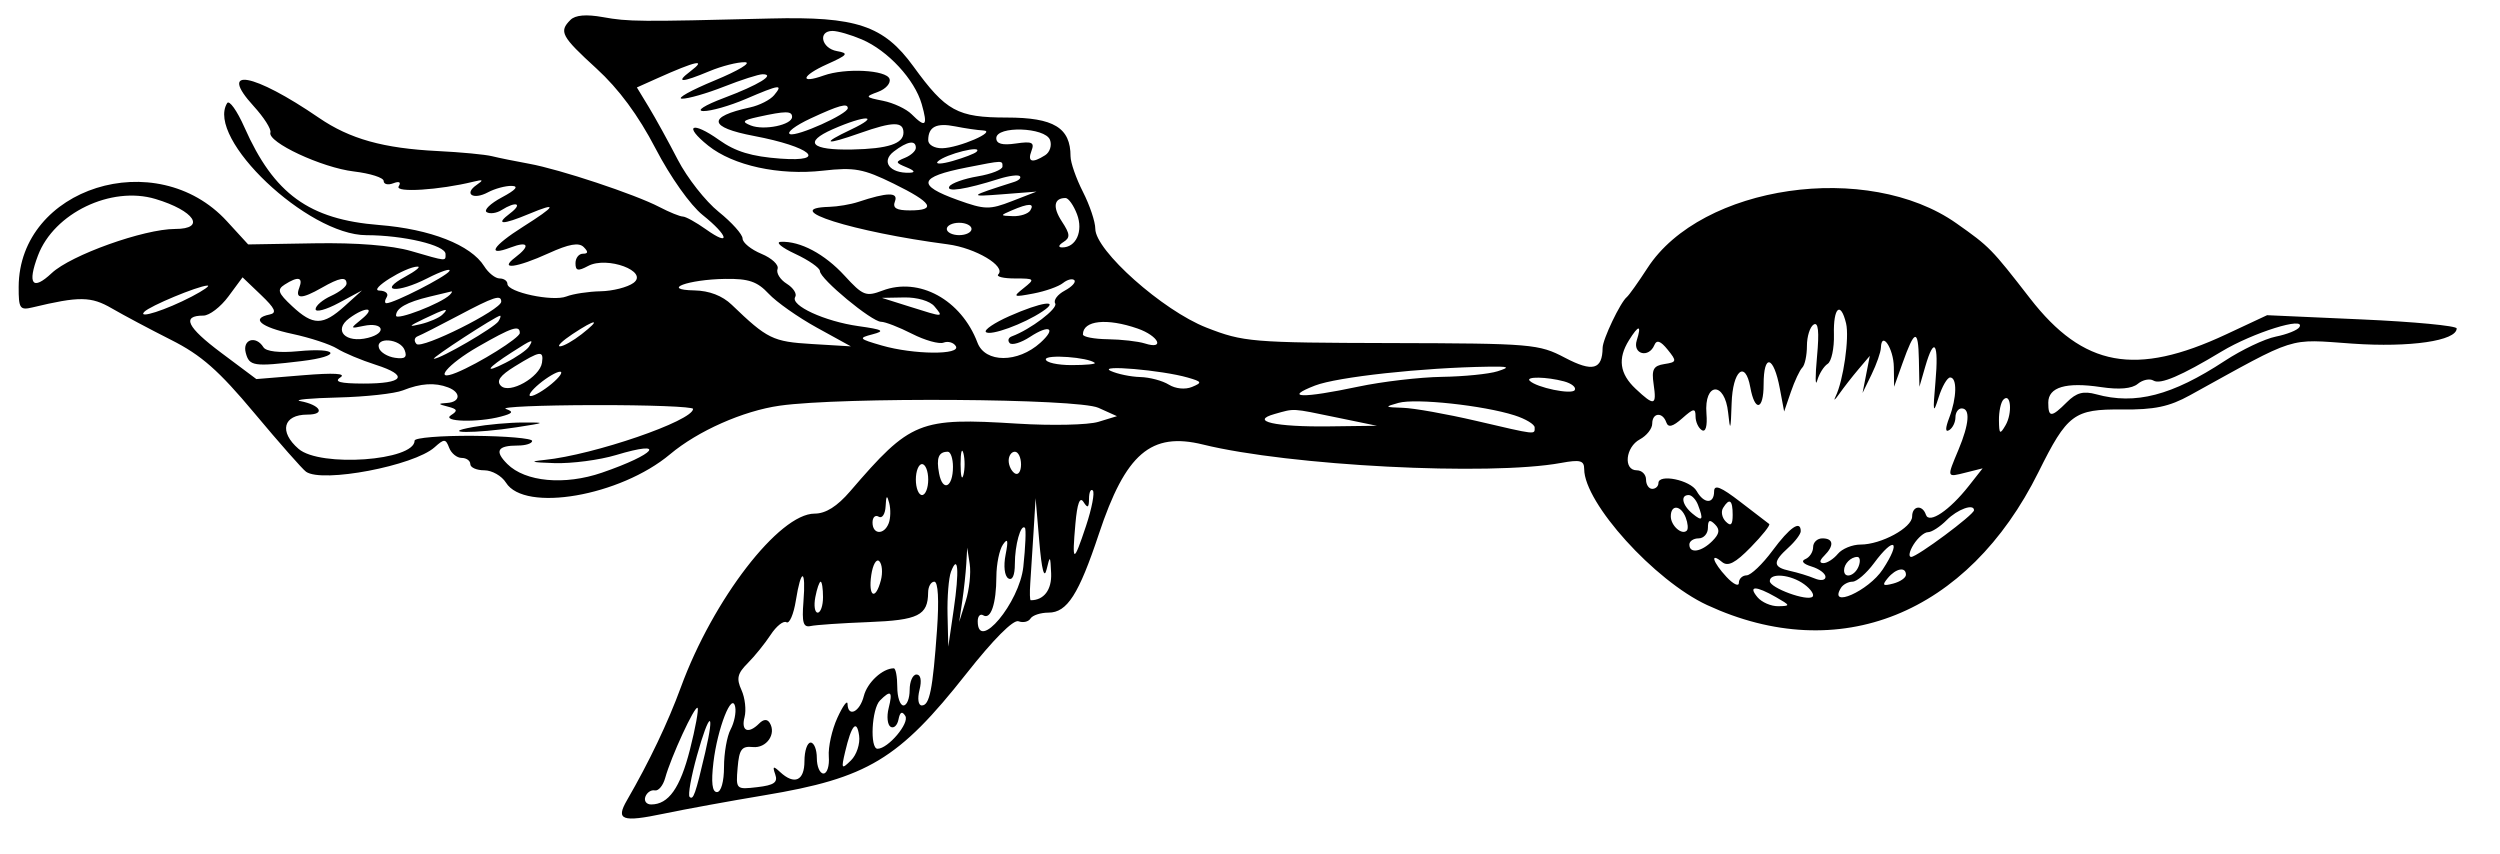 <svg id="svg" xmlns="http://www.w3.org/2000/svg" xmlns:xlink="http://www.w3.org/1999/xlink" width="400" height="136.634" viewBox="0, 0, 400,136.634"><g id="svgg"><path id="path0" d="M91.270 3.186 C 89.396 5.059,89.800 5.813,95.433 10.961 C 99.009 14.230,102.124 18.445,104.887 23.756 C 107.256 28.310,110.459 32.834,112.424 34.402 C 116.564 37.705,117.005 39.577,112.966 36.701 C 111.384 35.575,109.714 34.651,109.253 34.647 C 108.793 34.644,107.106 33.958,105.506 33.124 C 101.593 31.083,89.551 27.084,84.653 26.198 C 82.475 25.804,79.802 25.260,78.713 24.990 C 77.624 24.719,73.725 24.350,70.050 24.168 C 61.354 23.740,55.970 22.235,51.033 18.854 C 40.489 11.633,34.765 10.609,40.588 16.985 C 42.232 18.785,43.436 20.681,43.264 21.198 C 42.749 22.744,51.491 26.827,56.616 27.434 C 59.240 27.744,61.386 28.430,61.386 28.957 C 61.386 29.484,62.078 29.649,62.923 29.325 C 63.889 28.955,64.209 29.140,63.786 29.825 C 63.144 30.863,70.307 30.412,75.743 29.071 C 77.317 28.683,77.424 28.788,76.266 29.584 C 74.162 31.030,75.696 32.043,78.068 30.773 C 79.168 30.185,80.877 29.722,81.866 29.744 C 83.063 29.772,82.540 30.384,80.301 31.577 C 78.452 32.562,77.360 33.628,77.873 33.946 C 78.387 34.263,79.454 34.113,80.245 33.613 C 82.589 32.131,83.712 32.549,81.625 34.127 C 79.157 35.994,80.338 36.025,84.685 34.209 C 89.322 32.271,89.004 32.922,83.665 36.295 C 78.799 39.369,77.767 41.093,81.683 39.604 C 84.556 38.512,84.924 39.300,82.426 41.196 C 79.738 43.236,82.628 42.870,87.797 40.515 C 91.033 39.041,92.621 38.760,93.386 39.525 C 94.152 40.290,94.118 40.594,93.267 40.594 C 92.614 40.594,92.079 41.278,92.079 42.114 C 92.079 43.335,92.475 43.422,94.092 42.557 C 97.139 40.926,103.859 43.436,101.353 45.269 C 100.400 45.965,98.036 46.566,96.098 46.604 C 94.160 46.643,91.698 47.016,90.628 47.435 C 88.426 48.296,81.188 46.754,81.188 45.424 C 81.188 44.946,80.627 44.554,79.941 44.554 C 79.255 44.554,78.144 43.674,77.472 42.598 C 75.350 39.200,68.856 36.651,60.661 36.001 C 49.453 35.111,43.837 31.040,39.113 20.378 C 37.927 17.700,36.680 15.956,36.343 16.501 C 32.872 22.117,49.213 37.619,58.614 37.629 C 64.569 37.636,71.287 39.232,71.287 40.641 C 71.287 41.825,71.568 41.849,65.774 40.166 C 62.652 39.260,57.071 38.814,50.299 38.929 L 39.707 39.109 36.300 35.391 C 25.024 23.089,3.054 30.019,2.987 45.899 C 2.972 49.363,3.178 49.670,5.198 49.185 C 12.695 47.385,14.568 47.408,17.895 49.341 C 19.761 50.426,24.030 52.695,27.382 54.386 C 32.205 56.817,34.987 59.264,40.707 66.105 C 44.683 70.861,48.400 75.080,48.968 75.480 C 51.576 77.318,66.232 74.527,69.534 71.564 C 71.084 70.173,71.305 70.181,71.867 71.647 C 72.209 72.538,73.110 73.267,73.868 73.267 C 74.627 73.267,75.248 73.713,75.248 74.257 C 75.248 74.802,76.254 75.248,77.485 75.248 C 78.715 75.248,80.278 76.139,80.958 77.228 C 83.951 82.020,99.229 79.373,107.213 72.678 C 111.669 68.942,118.908 65.736,124.752 64.909 C 134.691 63.503,172.426 63.755,175.743 65.248 L 178.713 66.586 175.743 67.494 C 174.109 67.994,168.294 68.124,162.821 67.783 C 147.040 66.800,145.721 67.333,136.031 78.599 C 133.941 81.029,132.114 82.178,130.341 82.178 C 124.663 82.178,114.084 95.908,108.943 109.949 C 106.865 115.622,103.887 121.865,100.308 128.053 C 98.479 131.213,99.513 131.589,106.186 130.192 C 109.591 129.479,116.832 128.154,122.277 127.248 C 138.828 124.493,143.795 121.503,154.622 107.778 C 158.948 102.294,162.141 99.088,162.962 99.403 C 163.694 99.684,164.556 99.487,164.878 98.967 C 165.200 98.446,166.500 98.020,167.766 98.020 C 170.737 98.020,172.607 95.099,175.815 85.446 C 180.097 72.558,184.156 69.074,192.492 71.129 C 206.269 74.526,238.294 76.172,249.752 74.072 C 252.844 73.506,253.466 73.672,253.471 75.062 C 253.487 80.480,264.732 92.913,273.139 96.810 C 294.232 106.586,314.846 98.311,326.160 75.525 C 330.767 66.247,331.836 65.447,339.533 65.519 C 344.719 65.568,347.073 65.074,350.402 63.236 C 367.835 53.616,365.853 54.245,376.410 54.981 C 385.606 55.622,393.069 54.532,393.069 52.548 C 393.069 52.128,386.244 51.480,377.902 51.108 L 362.735 50.431 356.180 53.499 C 341.701 60.274,333.338 58.739,324.805 47.739 C 318.597 39.738,318.346 39.482,313.028 35.732 C 298.843 25.730,272.215 29.583,263.595 42.886 C 262.118 45.165,260.633 47.252,260.296 47.525 C 259.262 48.359,256.437 54.278,256.420 55.644 C 256.379 59.154,254.824 59.567,250.398 57.241 C 246.211 55.040,245.121 54.948,222.624 54.891 C 200.221 54.835,198.941 54.728,193.030 52.416 C 186.037 49.681,175.248 40.086,175.248 36.601 C 175.248 35.486,174.356 32.828,173.267 30.693 C 172.178 28.558,171.287 26.002,171.287 25.012 C 171.287 20.437,168.615 18.812,161.082 18.807 C 153.190 18.802,151.347 17.793,146.151 10.634 C 141.388 4.072,137.038 2.614,123.267 2.960 C 102.208 3.490,100.558 3.477,96.468 2.740 C 93.794 2.258,92.047 2.408,91.270 3.186 M137.903 6.314 C 142.067 8.096,146.345 12.719,147.475 16.659 C 148.480 20.164,148.111 20.530,145.850 18.268 C 145.006 17.425,142.952 16.462,141.286 16.128 C 138.395 15.550,138.359 15.485,140.498 14.693 C 141.731 14.237,142.553 13.306,142.325 12.625 C 141.842 11.185,135.256 10.845,131.793 12.082 C 127.838 13.495,128.242 12.112,132.319 10.284 C 135.659 8.785,135.859 8.521,133.911 8.177 C 131.429 7.738,130.815 4.950,133.200 4.950 C 134.034 4.950,136.151 5.564,137.903 6.314 M110.454 11.418 C 108.000 13.274,109.025 13.264,113.519 11.386 C 115.474 10.569,118.022 9.924,119.180 9.953 C 120.339 9.981,118.168 11.295,114.356 12.871 C 110.545 14.448,108.189 15.761,109.122 15.790 C 110.055 15.818,113.078 14.950,115.842 13.861 C 118.605 12.772,121.384 11.881,122.017 11.881 C 124.158 11.881,121.383 13.584,115.842 15.669 C 112.730 16.840,111.316 17.741,112.542 17.770 C 113.722 17.799,116.766 16.931,119.307 15.842 C 124.778 13.496,125.363 13.417,123.861 15.227 C 123.238 15.978,121.513 16.857,120.027 17.181 C 113.102 18.687,113.326 20.366,120.638 21.753 C 129.719 23.475,132.619 25.946,124.897 25.382 C 120.240 25.041,117.681 24.264,115.049 22.391 C 110.698 19.296,109.255 20.058,113.319 23.305 C 117.319 26.502,124.652 28.102,131.666 27.308 C 136.708 26.738,138.116 26.996,142.970 29.376 C 149.174 32.419,149.931 33.663,145.576 33.663 C 143.405 33.663,142.782 33.285,143.191 32.218 C 143.765 30.723,142.001 30.752,137.297 32.313 C 136.115 32.705,134.035 33.058,132.673 33.097 C 124.513 33.331,136.433 37.100,151.634 39.092 C 156.101 39.678,161.020 42.611,159.718 43.912 C 159.365 44.266,160.572 44.554,162.400 44.554 C 165.569 44.554,165.635 44.626,163.803 46.086 C 161.999 47.524,162.093 47.578,165.347 46.962 C 167.252 46.601,169.380 45.848,170.073 45.289 C 170.767 44.730,171.585 44.522,171.891 44.828 C 172.197 45.134,171.505 45.888,170.354 46.504 C 169.203 47.120,168.519 48.040,168.833 48.549 C 169.326 49.346,164.872 52.723,161.881 53.821 C 161.337 54.021,161.187 54.504,161.548 54.894 C 161.909 55.284,163.371 54.839,164.796 53.905 C 167.929 51.853,169.063 52.483,166.466 54.834 C 162.857 58.100,157.631 58.097,156.396 54.829 C 153.800 47.960,147.053 44.267,141.178 46.501 C 138.552 47.499,138.057 47.304,135.141 44.120 C 131.944 40.630,128.024 38.546,124.936 38.694 C 124.018 38.738,125.050 39.604,127.228 40.617 C 129.406 41.631,131.188 42.874,131.188 43.379 C 131.188 44.614,139.482 51.485,140.973 51.485 C 141.624 51.485,143.847 52.348,145.915 53.402 C 147.983 54.456,150.259 55.094,150.975 54.819 C 151.690 54.545,152.569 54.796,152.929 55.378 C 153.817 56.816,146.188 56.753,141.089 55.281 C 137.397 54.214,137.297 54.093,139.604 53.491 C 141.666 52.954,141.291 52.735,137.359 52.182 C 131.947 51.421,126.400 48.864,127.234 47.515 C 127.545 47.011,126.936 46.060,125.880 45.400 C 124.824 44.741,124.162 43.676,124.408 43.034 C 124.654 42.392,123.496 41.304,121.834 40.615 C 120.172 39.927,118.812 38.824,118.812 38.164 C 118.812 37.505,117.091 35.582,114.988 33.892 C 112.885 32.202,109.941 28.452,108.446 25.558 C 106.950 22.665,104.866 18.879,103.813 17.145 L 101.900 13.992 105.158 12.531 C 111.405 9.727,113.183 9.354,110.454 11.418 M135.644 17.307 C 135.644 18.246,127.549 21.888,126.411 21.461 C 125.771 21.220,127.252 20.090,129.703 18.949 C 134.226 16.844,135.644 16.452,135.644 17.307 M126.733 18.705 C 126.733 19.983,122.251 20.913,120.128 20.076 C 118.627 19.484,118.826 19.250,121.287 18.709 C 125.727 17.733,126.733 17.732,126.733 18.705 M136.139 20.738 C 131.291 23.032,131.969 23.282,137.624 21.287 C 142.887 19.430,144.554 19.414,144.554 21.220 C 144.554 22.991,142.081 23.805,136.347 23.920 C 129.752 24.052,128.506 22.765,133.218 20.685 C 138.526 18.342,141.103 18.389,136.139 20.738 M157.302 20.872 C 159.608 20.988,153.439 23.664,150.743 23.718 C 149.517 23.742,148.515 23.168,148.515 22.442 C 148.515 20.283,149.814 19.616,152.840 20.221 C 154.409 20.535,156.417 20.828,157.302 20.872 M167.997 22.377 C 168.332 23.249,167.984 24.356,167.223 24.837 C 165.122 26.168,164.352 25.916,165.041 24.122 C 165.555 22.781,165.122 22.580,162.534 22.960 C 160.364 23.279,159.406 23.017,159.406 22.106 C 159.406 20.102,167.219 20.349,167.997 22.377 M146.535 23.656 C 146.535 24.143,145.755 24.859,144.802 25.248 C 143.211 25.897,143.232 26.022,145.050 26.769 C 146.336 27.299,146.510 27.603,145.545 27.638 C 142.350 27.755,140.919 25.835,143.011 24.239 C 145.189 22.577,146.535 22.355,146.535 23.656 M156.240 24.288 C 155.951 24.577,154.236 25.238,152.429 25.756 C 150.622 26.274,149.559 26.304,150.067 25.821 C 151.304 24.647,157.394 23.134,156.240 24.288 M160.396 26.646 C 160.396 27.142,158.616 27.849,156.441 28.217 C 154.265 28.584,152.223 29.310,151.902 29.829 C 151.302 30.800,154.468 30.319,159.814 28.627 C 161.400 28.125,162.912 27.928,163.174 28.190 C 163.435 28.452,163.029 28.864,162.270 29.106 C 154.924 31.449,154.862 31.514,160.396 31.083 L 165.842 30.658 161.914 32.183 C 158.326 33.577,157.579 33.561,153.251 32.005 C 146.602 29.614,146.960 28.316,154.688 26.792 C 160.548 25.637,160.396 25.641,160.396 26.646 M24.869 31.835 C 31.122 33.708,33.043 36.634,28.022 36.634 C 23.027 36.634,11.345 40.812,8.273 43.698 C 5.199 46.586,4.335 45.469,6.081 40.864 C 8.647 34.095,17.773 29.709,24.869 31.835 M172.323 34.279 C 173.355 36.994,172.171 39.619,169.928 39.589 C 169.269 39.580,169.361 39.225,170.154 38.723 C 171.266 38.019,171.223 37.456,169.903 35.442 C 168.391 33.134,168.616 31.683,170.487 31.683 C 170.954 31.683,171.780 32.851,172.323 34.279 M164.851 33.663 C 164.515 34.208,163.263 34.622,162.070 34.584 C 159.979 34.517,159.972 34.484,161.881 33.663 C 164.606 32.492,165.575 32.492,164.851 33.663 M155.446 36.634 C 155.446 37.178,154.554 37.624,153.465 37.624 C 152.376 37.624,151.485 37.178,151.485 36.634 C 151.485 36.089,152.376 35.644,153.465 35.644 C 154.554 35.644,155.446 36.089,155.446 36.634 M64.851 44.262 C 60.348 46.702,63.602 46.960,68.346 44.539 C 70.622 43.378,72.221 42.855,71.898 43.376 C 71.344 44.274,63.037 48.515,61.834 48.515 C 61.523 48.515,61.545 48.069,61.881 47.525 C 62.218 46.980,61.687 46.516,60.702 46.493 C 58.840 46.450,64.895 42.659,66.832 42.655 C 67.376 42.654,66.485 43.377,64.851 44.262 M43.142 50.320 C 40.066 50.952,41.678 52.331,46.769 53.423 C 49.621 54.035,52.851 55.097,53.948 55.784 C 55.044 56.471,57.819 57.634,60.116 58.367 C 65.498 60.087,64.628 61.390,58.110 61.371 C 54.414 61.360,53.388 61.085,54.455 60.391 C 55.449 59.746,53.470 59.629,48.479 60.039 L 41.016 60.651 35.380 56.436 C 29.890 52.330,29.014 50.495,32.546 50.495 C 33.500 50.495,35.300 49.117,36.545 47.433 L 38.809 44.371 41.754 47.185 C 44.032 49.361,44.347 50.073,43.142 50.320 M47.883 46.040 C 47.177 47.878,48.269 47.878,51.485 46.040 C 54.354 44.400,55.446 44.219,55.446 45.386 C 55.446 45.843,54.332 46.724,52.970 47.345 C 51.609 47.965,50.495 48.920,50.495 49.467 C 50.495 50.014,52.166 49.563,54.208 48.465 L 57.921 46.469 55.143 48.977 C 51.657 52.124,50.105 52.126,46.739 48.985 C 44.479 46.876,44.292 46.337,45.545 45.535 C 47.694 44.160,48.535 44.341,47.883 46.040 M122.980 46.988 C 124.227 48.327,127.698 50.771,130.693 52.420 L 136.139 55.417 129.898 55.042 C 123.649 54.667,122.774 54.238,117.079 48.762 C 115.571 47.313,113.481 46.510,111.094 46.465 C 105.626 46.361,110.062 44.713,116.049 44.624 C 119.780 44.568,121.165 45.041,122.980 46.988 M30.693 47.443 C 26.558 49.603,21.947 51.088,23.086 49.892 C 23.975 48.959,31.592 45.785,33.168 45.691 C 33.713 45.659,32.599 46.447,30.693 47.443 M71.959 47.183 C 70.590 48.552,63.366 51.345,63.366 50.505 C 63.366 49.308,65.070 48.342,68.725 47.468 C 70.407 47.066,71.968 46.692,72.195 46.636 C 72.422 46.580,72.315 46.827,71.959 47.183 M80.197 48.267 C 80.194 49.570,67.472 55.923,66.640 55.036 C 66.201 54.568,66.287 54.012,66.832 53.802 C 67.376 53.592,70.272 52.121,73.267 50.533 C 79.068 47.457,80.199 47.087,80.197 48.267 M149.505 49.010 C 150.995 50.806,151.077 50.805,145.545 49.061 L 141.089 47.657 144.681 47.591 C 146.737 47.553,148.799 48.160,149.505 49.010 M161.489 50.586 C 159.096 51.648,157.411 52.790,157.745 53.124 C 158.421 53.801,163.787 51.846,166.804 49.824 C 169.744 47.854,166.646 48.298,161.489 50.586 M57.863 51.064 C 55.989 52.583,55.996 52.610,58.167 52.147 C 61.333 51.471,62.004 53.273,58.879 54.057 C 55.281 54.960,53.267 52.854,55.882 50.923 C 58.501 48.991,60.264 49.116,57.863 51.064 M70.743 50.384 C 70.225 50.867,68.688 51.531,67.327 51.859 C 65.254 52.359,65.334 52.223,67.822 51.025 C 71.321 49.339,72.026 49.185,70.743 50.384 M295.371 51.733 C 295.923 54.021,294.931 60.935,293.692 63.443 C 293.309 64.218,293.569 64.034,294.270 63.035 C 294.971 62.036,296.360 60.256,297.357 59.078 L 299.170 56.938 298.589 59.905 L 298.009 62.871 299.455 59.901 C 300.250 58.267,300.921 56.347,300.945 55.635 C 301.041 52.860,302.973 55.743,303.014 58.722 L 303.057 61.881 304.408 58.095 C 306.341 52.673,306.919 52.543,307.020 57.508 L 307.109 61.881 308.038 58.663 C 309.473 53.695,310.232 54.845,309.670 61.139 C 309.236 66.005,309.308 66.364,310.170 63.614 C 310.724 61.844,311.559 60.396,312.024 60.396 C 313.166 60.396,313.095 63.640,311.884 66.824 C 311.228 68.549,311.228 69.216,311.884 68.810 C 312.427 68.474,312.871 67.558,312.871 66.773 C 312.871 65.989,313.317 65.347,313.861 65.347 C 315.272 65.347,315.087 67.818,313.366 71.935 C 311.459 76.500,311.423 76.390,314.551 75.605 L 317.221 74.935 315.010 77.746 C 311.924 81.669,308.651 83.872,308.148 82.364 C 307.591 80.692,305.941 80.904,305.941 82.648 C 305.941 84.432,300.978 87.129,297.695 87.129 C 296.373 87.129,294.737 87.797,294.059 88.614 C 293.381 89.431,292.347 90.099,291.760 90.099 C 291.065 90.099,291.107 89.685,291.881 88.911 C 293.498 87.294,293.374 86.139,291.584 86.139 C 290.767 86.139,290.099 86.770,290.099 87.541 C 290.099 88.313,289.542 89.174,288.861 89.455 C 288.112 89.764,288.502 90.233,289.851 90.643 C 291.077 91.015,292.079 91.761,292.079 92.301 C 292.079 92.852,291.321 92.962,290.347 92.553 C 289.394 92.152,287.611 91.607,286.386 91.341 C 283.641 90.746,283.587 89.933,286.139 87.624 C 287.228 86.638,288.119 85.455,288.119 84.995 C 288.119 83.157,286.372 84.357,283.606 88.095 C 282.004 90.261,280.136 92.043,279.455 92.056 C 278.775 92.069,278.218 92.609,278.218 93.256 C 278.218 93.903,277.327 93.476,276.238 92.307 C 274.042 89.950,273.540 88.271,275.523 89.917 C 276.467 90.700,277.638 90.099,280.130 87.550 C 281.968 85.670,283.292 84.001,283.073 83.841 C 282.853 83.681,280.780 82.090,278.465 80.306 C 275.331 77.889,274.257 77.462,274.257 78.630 C 274.257 80.680,272.623 80.641,271.460 78.562 C 270.482 76.815,265.347 75.750,265.347 77.295 C 265.347 77.803,264.901 78.218,264.356 78.218 C 263.812 78.218,263.366 77.550,263.366 76.733 C 263.366 75.916,262.698 75.248,261.881 75.248 C 259.700 75.248,260.071 71.531,262.376 70.297 C 263.465 69.714,264.356 68.585,264.356 67.787 C 264.356 66.017,266.005 65.861,266.605 67.574 C 266.916 68.464,267.634 68.282,269.162 66.926 C 270.980 65.312,271.287 65.268,271.287 66.620 C 271.287 67.489,271.738 68.479,272.290 68.820 C 272.906 69.201,273.193 68.189,273.033 66.194 C 272.626 61.127,275.977 60.968,276.503 66.029 C 276.827 69.153,276.923 68.893,277.061 64.521 C 277.227 59.275,279.247 57.544,280.047 61.963 C 280.769 65.955,282.178 65.665,282.178 61.526 C 282.178 56.493,283.781 56.888,284.773 62.163 L 285.464 65.842 286.544 62.695 C 287.138 60.964,287.958 59.219,288.366 58.817 C 288.775 58.415,289.109 56.850,289.109 55.339 C 289.109 53.828,289.593 52.293,290.184 51.928 C 290.933 51.465,291.096 53.025,290.722 57.067 C 290.426 60.259,290.439 61.980,290.751 60.891 C 291.063 59.802,291.817 58.597,292.426 58.214 C 293.035 57.831,293.486 55.714,293.428 53.511 C 293.315 49.190,294.498 48.107,295.371 51.733 M79.752 51.406 C 79.145 52.388,70.449 57.440,69.430 57.403 C 68.857 57.383,79.328 50.567,80.009 50.517 C 80.177 50.505,80.062 50.905,79.752 51.406 M93.069 53.465 C 91.708 54.530,90.149 55.408,89.604 55.417 C 89.059 55.426,89.950 54.547,91.584 53.465 C 95.386 50.948,96.288 50.948,93.069 53.465 M182.030 52.572 C 185.375 53.738,186.468 55.998,183.184 54.955 C 182.103 54.612,179.430 54.307,177.243 54.277 C 175.056 54.247,173.267 53.903,173.267 53.514 C 173.267 51.262,177.094 50.851,182.030 52.572 M367.901 52.347 C 367.608 52.822,365.911 53.501,364.130 53.857 C 362.348 54.213,358.663 55.966,355.941 57.753 C 347.510 63.286,341.660 64.807,335.411 63.090 C 333.346 62.523,332.230 62.820,330.708 64.341 C 328.224 66.825,327.723 66.839,327.723 64.423 C 327.723 61.938,330.563 61.097,336.135 61.932 C 339.082 62.374,341.102 62.198,342.045 61.415 C 342.833 60.761,343.965 60.527,344.561 60.895 C 345.647 61.566,348.976 60.144,355.446 56.243 C 360.462 53.219,369.016 50.544,367.901 52.347 M83.168 53.283 C 83.168 54.062,76.613 58.160,73.029 59.622 C 69.178 61.192,71.616 58.267,76.485 55.475 C 81.930 52.352,83.168 51.946,83.168 53.283 M261.881 54.455 C 261.177 56.674,263.805 57.365,264.707 55.198 C 265.070 54.326,265.695 54.545,266.822 55.941 C 268.323 57.799,268.290 57.941,266.289 58.250 C 264.546 58.520,264.233 59.108,264.580 61.468 C 265.087 64.925,264.699 65.024,261.697 62.204 C 259.137 59.798,258.804 57.372,260.634 54.442 C 262.203 51.930,262.681 51.936,261.881 54.455 M39.317 56.436 C 39.882 58.597,40.564 58.700,48.242 57.777 C 54.753 56.995,54.247 55.566,47.683 56.197 C 44.698 56.484,42.569 56.238,42.149 55.559 C 40.948 53.616,38.757 54.294,39.317 56.436 M64.741 56.009 C 65.187 57.171,64.797 57.483,63.191 57.246 C 62.012 57.073,60.863 56.374,60.639 55.693 C 60.036 53.863,64.035 54.171,64.741 56.009 M84.649 55.453 C 84.310 56.001,82.613 57.172,80.878 58.054 C 77.290 59.878,77.854 58.959,81.923 56.351 C 85.206 54.246,85.443 54.168,84.649 55.453 M86.720 58.028 C 86.378 60.354,81.514 63.098,80.150 61.734 C 79.374 60.958,79.991 60.090,82.358 58.628 C 86.441 56.108,87.013 56.029,86.720 58.028 M175.165 58.061 C 175.392 58.256,173.721 58.416,171.452 58.416 C 169.183 58.416,167.327 57.998,167.327 57.488 C 167.327 56.663,174.117 57.160,175.165 58.061 M190.051 60.413 C 192.328 61.071,192.392 61.218,190.710 61.915 C 189.634 62.362,188.071 62.204,187.011 61.542 C 186.001 60.912,183.944 60.365,182.439 60.326 C 180.934 60.288,178.812 59.850,177.723 59.353 C 175.458 58.319,185.916 59.218,190.051 60.413 M239.604 59.406 C 238.243 59.842,234.233 60.243,230.693 60.297 C 227.153 60.352,221.138 61.057,217.326 61.864 C 208.356 63.764,205.252 63.686,210.396 61.690 C 213.956 60.309,227.626 58.820,238.119 58.670 C 241.463 58.622,241.694 58.736,239.604 59.406 M88.257 61.419 C 86.971 62.490,85.474 63.366,84.929 63.366 C 84.385 63.366,84.991 62.490,86.276 61.419 C 87.562 60.348,89.059 59.472,89.604 59.472 C 90.149 59.472,89.542 60.348,88.257 61.419 M250.236 61.017 C 251.456 61.344,252.229 61.973,251.956 62.416 C 251.480 63.185,245.845 62.017,244.750 60.922 C 244.046 60.217,247.475 60.277,250.236 61.017 M71.701 61.987 C 73.797 62.791,73.694 64.328,71.535 64.471 C 70.031 64.571,70.050 64.650,71.678 65.067 C 73.186 65.453,73.283 65.719,72.173 66.422 C 70.509 67.476,76.426 67.647,80.145 66.652 C 82.064 66.139,82.228 65.884,80.933 65.428 C 80.034 65.111,86.407 64.835,95.095 64.816 C 103.783 64.796,110.891 65.069,110.891 65.423 C 110.891 67.328,94.993 72.791,87.129 73.589 C 84.563 73.849,84.973 73.982,88.704 74.099 C 91.476 74.186,95.911 73.605,98.559 72.809 C 106.835 70.318,104.979 72.647,96.311 75.629 C 90.337 77.685,84.035 77.105,81.166 74.235 C 79.089 72.159,79.584 71.287,82.838 71.287 C 84.109 71.287,85.147 70.953,85.145 70.545 C 85.143 70.136,80.910 69.771,75.739 69.732 C 70.568 69.694,66.337 70.039,66.337 70.499 C 66.337 73.719,51.234 74.798,47.778 71.825 C 44.597 69.089,45.299 66.337,49.177 66.337 C 52.146 66.337,51.327 64.803,48.020 64.170 C 46.931 63.961,49.652 63.704,54.067 63.599 C 58.482 63.493,63.160 62.980,64.463 62.459 C 67.302 61.324,69.584 61.175,71.701 61.987 M242.327 66.455 C 244.097 67.019,245.545 67.891,245.545 68.394 C 245.545 69.574,245.993 69.624,236.139 67.327 C 231.468 66.238,226.215 65.302,224.467 65.248 C 221.513 65.156,221.463 65.100,223.762 64.460 C 226.505 63.697,237.322 64.859,242.327 66.455 M320.889 68.038 C 319.988 69.586,319.859 69.488,319.832 67.244 C 319.816 65.837,320.136 64.349,320.545 63.938 C 321.734 62.738,322.016 66.101,320.889 68.038 M213.861 66.796 L 220.297 68.123 212.705 68.220 C 204.027 68.331,199.843 67.380,203.960 66.233 C 207.222 65.325,206.541 65.286,213.861 66.796 M75.743 68.317 C 69.984 69.348,76.088 69.388,82.673 68.362 C 87.373 67.630,87.423 67.592,83.663 67.600 C 81.485 67.604,77.921 67.927,75.743 68.317 M154.148 75.990 C 153.899 76.943,153.695 76.163,153.695 74.257 C 153.695 72.351,153.899 71.572,154.148 72.525 C 154.397 73.478,154.397 75.037,154.148 75.990 M152.475 74.694 C 152.475 77.989,150.832 78.774,150.255 75.754 C 149.779 73.267,150.177 72.277,151.650 72.277 C 152.104 72.277,152.475 73.365,152.475 74.694 M163.366 74.316 C 163.366 75.437,162.921 76.079,162.376 75.743 C 161.832 75.406,161.386 74.489,161.386 73.704 C 161.386 72.919,161.832 72.277,162.376 72.277 C 162.921 72.277,163.366 73.195,163.366 74.316 M148.515 76.733 C 148.515 78.094,148.069 79.208,147.525 79.208 C 146.980 79.208,146.535 78.094,146.535 76.733 C 146.535 75.371,146.980 74.257,147.525 74.257 C 148.069 74.257,148.515 75.371,148.515 76.733 M173.762 84.158 C 171.751 90.214,171.498 90.159,172.067 83.783 C 172.357 80.526,172.779 79.397,173.362 80.317 C 174.030 81.373,174.231 81.252,174.242 79.785 C 174.251 78.742,174.526 78.156,174.853 78.484 C 175.181 78.811,174.690 81.365,173.762 84.158 M142.194 83.721 C 141.462 85.629,139.604 85.546,139.604 83.605 C 139.604 82.756,140.050 82.337,140.594 82.673 C 141.139 83.010,141.636 82.256,141.699 80.999 C 141.788 79.231,141.919 79.119,142.278 80.503 C 142.533 81.488,142.495 82.936,142.194 83.721 M271.676 80.774 C 272.606 83.196,272.404 83.516,270.792 82.178 C 269.146 80.812,268.822 79.208,270.191 79.208 C 270.677 79.208,271.346 79.913,271.676 80.774 M167.460 91.089 C 167.999 88.816,168.058 88.868,168.182 91.726 C 168.296 94.367,167.031 96.040,164.918 96.040 C 164.772 96.040,164.738 94.814,164.844 93.317 C 164.950 91.819,165.185 88.144,165.366 85.149 L 165.696 79.703 166.285 86.634 C 166.674 91.211,167.073 92.724,167.460 91.089 M277.228 82.376 C 277.228 83.976,276.935 84.262,276.126 83.453 C 275.520 82.847,275.323 81.866,275.689 81.274 C 276.713 79.617,277.228 79.986,277.228 82.376 M269.719 82.815 C 270.063 83.710,270.140 84.645,269.891 84.894 C 269.104 85.681,267.327 84.101,267.327 82.615 C 267.327 80.673,268.949 80.808,269.719 82.815 M315.842 81.638 C 315.842 82.347,306.743 89.109,305.790 89.109 C 305.319 89.109,305.490 88.218,306.170 87.129 C 306.851 86.040,307.890 85.149,308.481 85.149 C 309.071 85.149,310.412 84.284,311.460 83.227 C 313.189 81.485,315.842 80.522,315.842 81.638 M273.967 86.570 C 272.216 88.321,270.297 88.614,270.297 87.129 C 270.297 86.584,270.965 86.139,271.782 86.139 C 272.599 86.139,273.267 85.381,273.267 84.455 C 273.267 83.199,273.553 83.058,274.392 83.897 C 275.231 84.736,275.123 85.414,273.967 86.570 M163.733 90.678 C 163.115 96.446,156.436 104.431,156.436 99.401 C 156.436 98.577,156.835 98.149,157.322 98.451 C 158.530 99.197,159.403 96.618,159.421 92.246 C 159.429 90.248,159.902 87.946,160.471 87.129 C 161.245 86.018,161.352 86.431,160.893 88.767 C 160.539 90.569,160.723 92.165,161.328 92.538 C 161.976 92.939,162.376 92.060,162.376 90.238 C 162.376 87.198,163.324 83.786,163.986 84.448 C 164.192 84.654,164.078 87.458,163.733 90.678 M301.251 91.089 C 298.979 94.560,292.458 97.452,294.554 94.059 C 294.891 93.515,295.725 93.069,296.407 93.069 C 297.089 93.069,298.636 91.733,299.843 90.099 C 303.104 85.689,304.256 86.500,301.251 91.089 M154.514 96.182 L 153.472 99.505 153.964 96.163 C 154.234 94.325,154.522 91.652,154.604 90.223 L 154.752 87.624 155.154 90.241 C 155.376 91.681,155.088 94.354,154.514 96.182 M140.941 92.839 C 140.076 96.147,138.890 95.504,139.404 92.005 C 139.650 90.330,140.226 89.335,140.685 89.794 C 141.144 90.253,141.259 91.623,140.941 92.839 M297.388 90.594 C 296.785 92.164,295.050 92.654,295.050 91.254 C 295.050 90.207,296.132 89.109,297.164 89.109 C 297.600 89.109,297.701 89.777,297.388 90.594 M152.594 97.525 L 151.727 103.465 151.606 98.348 C 151.539 95.534,151.790 92.438,152.162 91.468 C 153.305 88.488,153.504 91.283,152.594 97.525 M304.950 91.964 C 304.950 92.445,304.034 93.078,302.914 93.371 C 301.242 93.808,301.087 93.651,302.045 92.496 C 303.352 90.921,304.950 90.628,304.950 91.964 M128.550 96.287 C 128.287 99.620,128.526 100.427,129.701 100.166 C 130.517 99.984,134.692 99.700,138.980 99.535 C 146.935 99.227,148.468 98.465,148.500 94.802 C 148.508 93.849,148.955 93.069,149.492 93.069 C 150.098 93.069,150.262 95.985,149.924 100.743 C 149.239 110.368,148.736 112.871,147.487 112.871 C 146.925 112.871,146.766 111.800,147.118 110.396 C 147.501 108.871,147.318 107.921,146.642 107.921 C 146.038 107.921,145.545 109.035,145.545 110.396 C 145.545 111.757,145.099 112.871,144.554 112.871 C 144.010 112.871,143.564 111.535,143.564 109.901 C 143.564 108.267,143.312 106.931,143.004 106.931 C 141.211 106.931,138.756 109.201,138.214 111.360 C 137.570 113.925,135.674 114.843,135.605 112.624 C 135.583 111.943,134.852 112.946,133.980 114.851 C 133.108 116.757,132.491 119.542,132.608 121.040 C 132.726 122.537,132.343 123.762,131.758 123.762 C 131.172 123.762,130.693 122.649,130.693 121.287 C 130.693 119.926,130.248 118.812,129.703 118.812 C 129.158 118.812,128.713 120.149,128.713 121.782 C 128.713 124.937,127.106 125.650,124.805 123.515 C 123.719 122.508,123.577 122.581,124.042 123.910 C 124.488 125.183,123.855 125.631,121.169 125.944 C 117.764 126.342,117.729 126.307,118.021 122.827 C 118.268 119.892,118.671 119.343,120.450 119.526 C 122.633 119.750,124.255 117.440,123.159 115.666 C 122.761 115.023,122.174 115.054,121.472 115.755 C 119.728 117.499,118.539 116.991,119.125 114.752 C 119.424 113.608,119.204 111.652,118.636 110.406 C 117.798 108.567,117.985 107.757,119.627 106.116 C 120.739 105.003,122.397 102.953,123.309 101.560 C 124.222 100.167,125.357 99.267,125.832 99.560 C 126.306 99.853,126.983 98.290,127.335 96.086 C 128.178 90.812,128.973 90.944,128.550 96.287 M288.671 93.483 C 289.727 94.256,290.330 95.149,290.010 95.468 C 289.206 96.273,283.168 94.071,283.168 92.972 C 283.168 91.601,286.522 91.912,288.671 93.483 M131.683 95.545 C 131.683 96.906,131.299 98.020,130.830 98.020 C 130.361 98.020,130.190 96.906,130.451 95.545 C 130.711 94.183,131.095 93.069,131.304 93.069 C 131.512 93.069,131.683 94.183,131.683 95.545 M284.158 95.545 C 286.490 96.877,286.511 96.962,284.527 96.995 C 283.369 97.014,281.866 96.361,281.188 95.545 C 279.650 93.691,280.916 93.691,284.158 95.545 M142.183 113.306 C 141.850 114.634,141.990 115.976,142.496 116.288 C 143.001 116.600,143.570 116.071,143.760 115.111 C 143.999 113.904,144.334 113.730,144.847 114.545 C 145.566 115.688,142.091 119.802,140.407 119.802 C 139.149 119.802,139.467 113.404,140.792 112.079 C 142.541 110.330,142.859 110.610,142.183 113.306 M116.894 116.715 C 116.315 117.797,115.842 120.493,115.842 122.707 C 115.842 125.059,115.373 126.733,114.714 126.733 C 113.948 126.733,113.766 125.206,114.148 121.983 C 114.797 116.502,117.139 110.552,117.635 113.125 C 117.806 114.018,117.473 115.633,116.894 116.715 M110.390 119.940 C 108.826 126.088,106.969 128.713,104.184 128.713 C 103.426 128.713,103.009 128.156,103.259 127.475 C 103.509 126.795,104.187 126.340,104.766 126.465 C 105.346 126.590,106.093 125.699,106.426 124.485 C 107.354 121.108,111.177 112.828,111.610 113.260 C 111.820 113.470,111.271 116.476,110.390 119.940 M112.828 120.424 C 111.281 127.068,110.923 128.084,110.334 127.495 C 110.053 127.214,110.582 124.254,111.510 120.916 C 113.491 113.789,114.456 113.429,112.828 120.424 M136.159 121.661 C 134.643 123.150,134.574 123.050,135.220 120.297 C 136.231 115.989,137.078 115.007,137.460 117.701 C 137.644 118.996,137.059 120.778,136.159 121.661 " stroke="none" fill="#000000" fill-rule="evenodd"></path></g></svg>